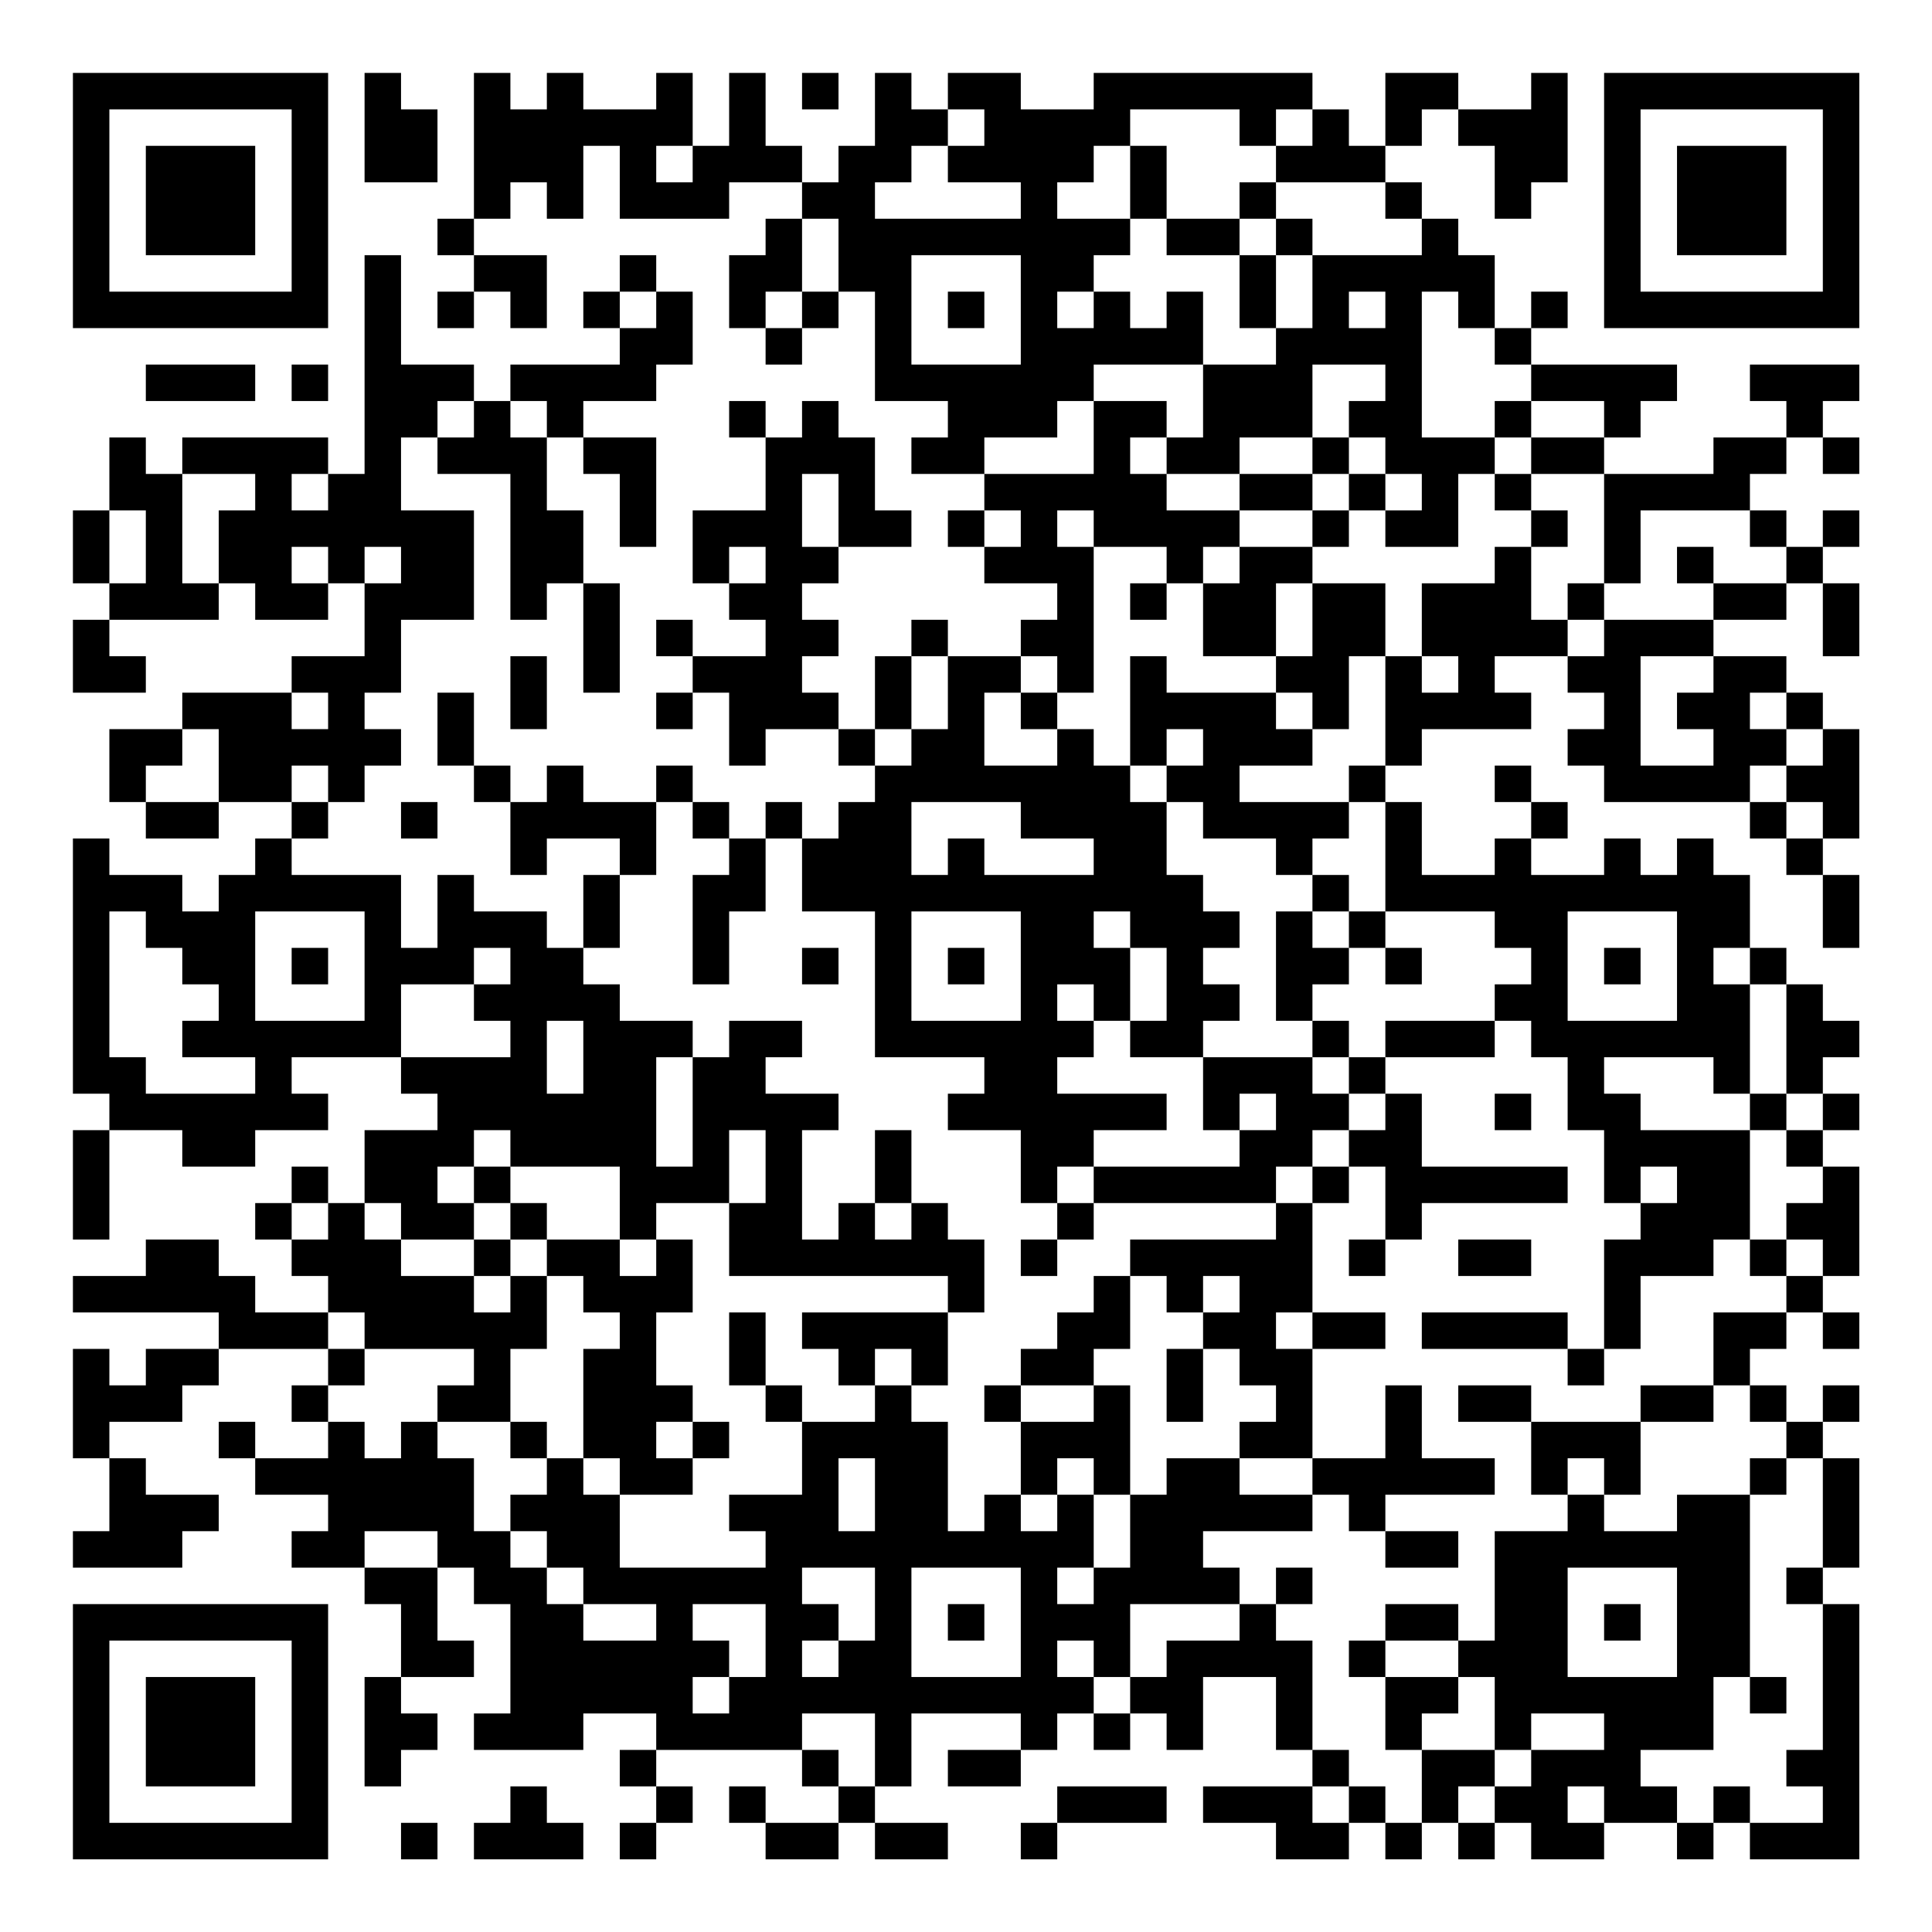<?xml version="1.0" encoding="UTF-8"?>
<svg xmlns="http://www.w3.org/2000/svg" version="1.1" width="200" height="200" viewBox="0 0 200 200"><rect x="0" y="0" width="200" height="200" fill="#ffffff"/><g transform="scale(3.774)"><g transform="translate(2,2)"><path fill-rule="evenodd" d="M8 0L8 3L10 3L10 1L9 1L9 0ZM11 0L11 4L10 4L10 5L11 5L11 6L10 6L10 7L11 7L11 6L12 6L12 7L13 7L13 5L11 5L11 4L12 4L12 3L13 3L13 4L14 4L14 2L15 2L15 4L18 4L18 3L20 3L20 4L19 4L19 5L18 5L18 7L19 7L19 8L20 8L20 7L21 7L21 6L22 6L22 9L24 9L24 10L23 10L23 11L25 11L25 12L24 12L24 13L25 13L25 14L27 14L27 15L26 15L26 16L24 16L24 15L23 15L23 16L22 16L22 18L21 18L21 17L20 17L20 16L21 16L21 15L20 15L20 14L21 14L21 13L23 13L23 12L22 12L22 10L21 10L21 9L20 9L20 10L19 10L19 9L18 9L18 10L19 10L19 12L17 12L17 14L18 14L18 15L19 15L19 16L17 16L17 15L16 15L16 16L17 16L17 17L16 17L16 18L17 18L17 17L18 17L18 19L19 19L19 18L21 18L21 19L22 19L22 20L21 20L21 21L20 21L20 20L19 20L19 21L18 21L18 20L17 20L17 19L16 19L16 20L14 20L14 19L13 19L13 20L12 20L12 19L11 19L11 17L10 17L10 19L11 19L11 20L12 20L12 22L13 22L13 21L15 21L15 22L14 22L14 24L13 24L13 23L11 23L11 22L10 22L10 24L9 24L9 22L6 22L6 21L7 21L7 20L8 20L8 19L9 19L9 18L8 18L8 17L9 17L9 15L11 15L11 12L9 12L9 10L10 10L10 11L12 11L12 15L13 15L13 14L14 14L14 17L15 17L15 14L14 14L14 12L13 12L13 10L14 10L14 11L15 11L15 13L16 13L16 10L14 10L14 9L16 9L16 8L17 8L17 6L16 6L16 5L15 5L15 6L14 6L14 7L15 7L15 8L12 8L12 9L11 9L11 8L9 8L9 5L8 5L8 11L7 11L7 10L3 10L3 11L2 11L2 10L1 10L1 12L0 12L0 14L1 14L1 15L0 15L0 17L2 17L2 16L1 16L1 15L4 15L4 14L5 14L5 15L7 15L7 14L8 14L8 16L6 16L6 17L3 17L3 18L1 18L1 20L2 20L2 21L4 21L4 20L6 20L6 21L5 21L5 22L4 22L4 23L3 23L3 22L1 22L1 21L0 21L0 28L1 28L1 29L0 29L0 32L1 32L1 29L3 29L3 30L5 30L5 29L7 29L7 28L6 28L6 27L9 27L9 28L10 28L10 29L8 29L8 31L7 31L7 30L6 30L6 31L5 31L5 32L6 32L6 33L7 33L7 34L5 34L5 33L4 33L4 32L2 32L2 33L0 33L0 34L4 34L4 35L2 35L2 36L1 36L1 35L0 35L0 38L1 38L1 40L0 40L0 41L3 41L3 40L4 40L4 39L2 39L2 38L1 38L1 37L3 37L3 36L4 36L4 35L7 35L7 36L6 36L6 37L7 37L7 38L5 38L5 37L4 37L4 38L5 38L5 39L7 39L7 40L6 40L6 41L8 41L8 42L9 42L9 44L8 44L8 47L9 47L9 46L10 46L10 45L9 45L9 44L11 44L11 43L10 43L10 41L11 41L11 42L12 42L12 45L11 45L11 46L14 46L14 45L16 45L16 46L15 46L15 47L16 47L16 48L15 48L15 49L16 49L16 48L17 48L17 47L16 47L16 46L20 46L20 47L21 47L21 48L19 48L19 47L18 47L18 48L19 48L19 49L21 49L21 48L22 48L22 49L24 49L24 48L22 48L22 47L23 47L23 45L26 45L26 46L24 46L24 47L26 47L26 46L27 46L27 45L28 45L28 46L29 46L29 45L30 45L30 46L31 46L31 44L33 44L33 46L34 46L34 47L31 47L31 48L33 48L33 49L35 49L35 48L36 48L36 49L37 49L37 48L38 48L38 49L39 49L39 48L40 48L40 49L42 49L42 48L44 48L44 49L45 49L45 48L46 48L46 49L49 49L49 42L48 42L48 41L49 41L49 38L48 38L48 37L49 37L49 36L48 36L48 37L47 37L47 36L46 36L46 35L47 35L47 34L48 34L48 35L49 35L49 34L48 34L48 33L49 33L49 30L48 30L48 29L49 29L49 28L48 28L48 27L49 27L49 26L48 26L48 25L47 25L47 24L46 24L46 22L45 22L45 21L44 21L44 22L43 22L43 21L42 21L42 22L40 22L40 21L41 21L41 20L40 20L40 19L39 19L39 20L40 20L40 21L39 21L39 22L37 22L37 20L36 20L36 19L37 19L37 18L40 18L40 17L39 17L39 16L41 16L41 17L42 17L42 18L41 18L41 19L42 19L42 20L46 20L46 21L47 21L47 22L48 22L48 24L49 24L49 22L48 22L48 21L49 21L49 18L48 18L48 17L47 17L47 16L45 16L45 15L47 15L47 14L48 14L48 16L49 16L49 14L48 14L48 13L49 13L49 12L48 12L48 13L47 13L47 12L46 12L46 11L47 11L47 10L48 10L48 11L49 11L49 10L48 10L48 9L49 9L49 8L46 8L46 9L47 9L47 10L45 10L45 11L42 11L42 10L43 10L43 9L44 9L44 8L40 8L40 7L41 7L41 6L40 6L40 7L39 7L39 5L38 5L38 4L37 4L37 3L36 3L36 2L37 2L37 1L38 1L38 2L39 2L39 4L40 4L40 3L41 3L41 0L40 0L40 1L38 1L38 0L36 0L36 2L35 2L35 1L34 1L34 0L28 0L28 1L26 1L26 0L24 0L24 1L23 1L23 0L22 0L22 2L21 2L21 3L20 3L20 2L19 2L19 0L18 0L18 2L17 2L17 0L16 0L16 1L14 1L14 0L13 0L13 1L12 1L12 0ZM20 0L20 1L21 1L21 0ZM24 1L24 2L23 2L23 3L22 3L22 4L26 4L26 3L24 3L24 2L25 2L25 1ZM29 1L29 2L28 2L28 3L27 3L27 4L29 4L29 5L28 5L28 6L27 6L27 7L28 7L28 6L29 6L29 7L30 7L30 6L31 6L31 8L28 8L28 9L27 9L27 10L25 10L25 11L28 11L28 9L30 9L30 10L29 10L29 11L30 11L30 12L32 12L32 13L31 13L31 14L30 14L30 13L28 13L28 12L27 12L27 13L28 13L28 17L27 17L27 16L26 16L26 17L25 17L25 19L27 19L27 18L28 18L28 19L29 19L29 20L30 20L30 22L31 22L31 23L32 23L32 24L31 24L31 25L32 25L32 26L31 26L31 27L29 27L29 26L30 26L30 24L29 24L29 23L28 23L28 24L29 24L29 26L28 26L28 25L27 25L27 26L28 26L28 27L27 27L27 28L30 28L30 29L28 29L28 30L27 30L27 31L26 31L26 29L24 29L24 28L25 28L25 27L22 27L22 23L20 23L20 21L19 21L19 23L18 23L18 25L17 25L17 22L18 22L18 21L17 21L17 20L16 20L16 22L15 22L15 24L14 24L14 25L15 25L15 26L17 26L17 27L16 27L16 30L17 30L17 27L18 27L18 26L20 26L20 27L19 27L19 28L21 28L21 29L20 29L20 32L21 32L21 31L22 31L22 32L23 32L23 31L24 31L24 32L25 32L25 34L24 34L24 33L18 33L18 31L19 31L19 29L18 29L18 31L16 31L16 32L15 32L15 30L12 30L12 29L11 29L11 30L10 30L10 31L11 31L11 32L9 32L9 31L8 31L8 32L9 32L9 33L11 33L11 34L12 34L12 33L13 33L13 35L12 35L12 37L10 37L10 36L11 36L11 35L8 35L8 34L7 34L7 35L8 35L8 36L7 36L7 37L8 37L8 38L9 38L9 37L10 37L10 38L11 38L11 40L12 40L12 41L13 41L13 42L14 42L14 43L16 43L16 42L14 42L14 41L13 41L13 40L12 40L12 39L13 39L13 38L14 38L14 39L15 39L15 41L19 41L19 40L18 40L18 39L20 39L20 37L22 37L22 36L23 36L23 37L24 37L24 40L25 40L25 39L26 39L26 40L27 40L27 39L28 39L28 41L27 41L27 42L28 42L28 41L29 41L29 39L30 39L30 38L32 38L32 39L34 39L34 40L31 40L31 41L32 41L32 42L29 42L29 44L28 44L28 43L27 43L27 44L28 44L28 45L29 45L29 44L30 44L30 43L32 43L32 42L33 42L33 43L34 43L34 46L35 46L35 47L34 47L34 48L35 48L35 47L36 47L36 48L37 48L37 46L39 46L39 47L38 47L38 48L39 48L39 47L40 47L40 46L42 46L42 45L40 45L40 46L39 46L39 44L38 44L38 43L39 43L39 40L41 40L41 39L42 39L42 40L44 40L44 39L46 39L46 44L45 44L45 46L43 46L43 47L44 47L44 48L45 48L45 47L46 47L46 48L48 48L48 47L47 47L47 46L48 46L48 42L47 42L47 41L48 41L48 38L47 38L47 37L46 37L46 36L45 36L45 34L47 34L47 33L48 33L48 32L47 32L47 31L48 31L48 30L47 30L47 29L48 29L48 28L47 28L47 25L46 25L46 24L45 24L45 25L46 25L46 28L45 28L45 27L42 27L42 28L43 28L43 29L46 29L46 32L45 32L45 33L43 33L43 35L42 35L42 32L43 32L43 31L44 31L44 30L43 30L43 31L42 31L42 29L41 29L41 27L40 27L40 26L39 26L39 25L40 25L40 24L39 24L39 23L36 23L36 20L35 20L35 19L36 19L36 16L37 16L37 17L38 17L38 16L37 16L37 14L39 14L39 13L40 13L40 15L41 15L41 16L42 16L42 15L45 15L45 14L47 14L47 13L46 13L46 12L43 12L43 14L42 14L42 11L40 11L40 10L42 10L42 9L40 9L40 8L39 8L39 7L38 7L38 6L37 6L37 10L39 10L39 11L38 11L38 13L36 13L36 12L37 12L37 11L36 11L36 10L35 10L35 9L36 9L36 8L34 8L34 10L32 10L32 11L30 11L30 10L31 10L31 8L33 8L33 7L34 7L34 5L37 5L37 4L36 4L36 3L33 3L33 2L34 2L34 1L33 1L33 2L32 2L32 1ZM16 2L16 3L17 3L17 2ZM29 2L29 4L30 4L30 5L32 5L32 7L33 7L33 5L34 5L34 4L33 4L33 3L32 3L32 4L30 4L30 2ZM20 4L20 6L19 6L19 7L20 7L20 6L21 6L21 4ZM32 4L32 5L33 5L33 4ZM23 5L23 8L26 8L26 5ZM15 6L15 7L16 7L16 6ZM24 6L24 7L25 7L25 6ZM35 6L35 7L36 7L36 6ZM2 8L2 9L5 9L5 8ZM6 8L6 9L7 9L7 8ZM10 9L10 10L11 10L11 9ZM12 9L12 10L13 10L13 9ZM39 9L39 10L40 10L40 9ZM34 10L34 11L32 11L32 12L34 12L34 13L32 13L32 14L31 14L31 16L33 16L33 17L30 17L30 16L29 16L29 19L30 19L30 20L31 20L31 21L33 21L33 22L34 22L34 23L33 23L33 26L34 26L34 27L31 27L31 29L32 29L32 30L28 30L28 31L27 31L27 32L26 32L26 33L27 33L27 32L28 32L28 31L33 31L33 32L29 32L29 33L28 33L28 34L27 34L27 35L26 35L26 36L25 36L25 37L26 37L26 39L27 39L27 38L28 38L28 39L29 39L29 36L28 36L28 35L29 35L29 33L30 33L30 34L31 34L31 35L30 35L30 37L31 37L31 35L32 35L32 36L33 36L33 37L32 37L32 38L34 38L34 39L35 39L35 40L36 40L36 41L38 41L38 40L36 40L36 39L39 39L39 38L37 38L37 36L36 36L36 38L34 38L34 35L36 35L36 34L34 34L34 31L35 31L35 30L36 30L36 32L35 32L35 33L36 33L36 32L37 32L37 31L41 31L41 30L37 30L37 28L36 28L36 27L39 27L39 26L36 26L36 27L35 27L35 26L34 26L34 25L35 25L35 24L36 24L36 25L37 25L37 24L36 24L36 23L35 23L35 22L34 22L34 21L35 21L35 20L32 20L32 19L34 19L34 18L35 18L35 16L36 16L36 14L34 14L34 13L35 13L35 12L36 12L36 11L35 11L35 10ZM3 11L3 14L4 14L4 12L5 12L5 11ZM6 11L6 12L7 12L7 11ZM20 11L20 13L21 13L21 11ZM34 11L34 12L35 12L35 11ZM39 11L39 12L40 12L40 13L41 13L41 12L40 12L40 11ZM1 12L1 14L2 14L2 12ZM25 12L25 13L26 13L26 12ZM6 13L6 14L7 14L7 13ZM8 13L8 14L9 14L9 13ZM18 13L18 14L19 14L19 13ZM44 13L44 14L45 14L45 13ZM29 14L29 15L30 15L30 14ZM33 14L33 16L34 16L34 14ZM41 14L41 15L42 15L42 14ZM12 16L12 18L13 18L13 16ZM23 16L23 18L22 18L22 19L23 19L23 18L24 18L24 16ZM43 16L43 19L45 19L45 18L44 18L44 17L45 17L45 16ZM6 17L6 18L7 18L7 17ZM26 17L26 18L27 18L27 17ZM33 17L33 18L34 18L34 17ZM46 17L46 18L47 18L47 19L46 19L46 20L47 20L47 21L48 21L48 20L47 20L47 19L48 19L48 18L47 18L47 17ZM3 18L3 19L2 19L2 20L4 20L4 18ZM30 18L30 19L31 19L31 18ZM6 19L6 20L7 20L7 19ZM9 20L9 21L10 21L10 20ZM23 20L23 22L24 22L24 21L25 21L25 22L28 22L28 21L26 21L26 20ZM1 23L1 27L2 27L2 28L5 28L5 27L3 27L3 26L4 26L4 25L3 25L3 24L2 24L2 23ZM5 23L5 26L8 26L8 23ZM23 23L23 26L26 26L26 23ZM34 23L34 24L35 24L35 23ZM41 23L41 26L44 26L44 23ZM6 24L6 25L7 25L7 24ZM11 24L11 25L9 25L9 27L12 27L12 26L11 26L11 25L12 25L12 24ZM20 24L20 25L21 25L21 24ZM24 24L24 25L25 25L25 24ZM42 24L42 25L43 25L43 24ZM13 26L13 28L14 28L14 26ZM34 27L34 28L35 28L35 29L34 29L34 30L33 30L33 31L34 31L34 30L35 30L35 29L36 29L36 28L35 28L35 27ZM32 28L32 29L33 29L33 28ZM39 28L39 29L40 29L40 28ZM46 28L46 29L47 29L47 28ZM22 29L22 31L23 31L23 29ZM11 30L11 31L12 31L12 32L11 32L11 33L12 33L12 32L13 32L13 33L14 33L14 34L15 34L15 35L14 35L14 38L15 38L15 39L17 39L17 38L18 38L18 37L17 37L17 36L16 36L16 34L17 34L17 32L16 32L16 33L15 33L15 32L13 32L13 31L12 31L12 30ZM6 31L6 32L7 32L7 31ZM38 32L38 33L40 33L40 32ZM46 32L46 33L47 33L47 32ZM31 33L31 34L32 34L32 33ZM18 34L18 36L19 36L19 37L20 37L20 36L19 36L19 34ZM20 34L20 35L21 35L21 36L22 36L22 35L23 35L23 36L24 36L24 34ZM33 34L33 35L34 35L34 34ZM37 34L37 35L41 35L41 36L42 36L42 35L41 35L41 34ZM26 36L26 37L28 37L28 36ZM38 36L38 37L40 37L40 39L41 39L41 38L42 38L42 39L43 39L43 37L45 37L45 36L43 36L43 37L40 37L40 36ZM12 37L12 38L13 38L13 37ZM16 37L16 38L17 38L17 37ZM21 38L21 40L22 40L22 38ZM46 38L46 39L47 39L47 38ZM8 40L8 41L10 41L10 40ZM20 41L20 42L21 42L21 43L20 43L20 44L21 44L21 43L22 43L22 41ZM23 41L23 44L26 44L26 41ZM33 41L33 42L34 42L34 41ZM41 41L41 44L44 44L44 41ZM17 42L17 43L18 43L18 44L17 44L17 45L18 45L18 44L19 44L19 42ZM24 42L24 43L25 43L25 42ZM36 42L36 43L35 43L35 44L36 44L36 46L37 46L37 45L38 45L38 44L36 44L36 43L38 43L38 42ZM42 42L42 43L43 43L43 42ZM46 44L46 45L47 45L47 44ZM20 45L20 46L21 46L21 47L22 47L22 45ZM12 47L12 48L11 48L11 49L14 49L14 48L13 48L13 47ZM27 47L27 48L26 48L26 49L27 49L27 48L30 48L30 47ZM41 47L41 48L42 48L42 47ZM9 48L9 49L10 49L10 48ZM0 0L0 7L7 7L7 0ZM1 1L1 6L6 6L6 1ZM2 2L2 5L5 5L5 2ZM42 0L42 7L49 7L49 0ZM43 1L43 6L48 6L48 1ZM44 2L44 5L47 5L47 2ZM0 42L0 49L7 49L7 42ZM1 43L1 48L6 48L6 43ZM2 44L2 47L5 47L5 44Z" fill="#000000"/></g></g></svg>
